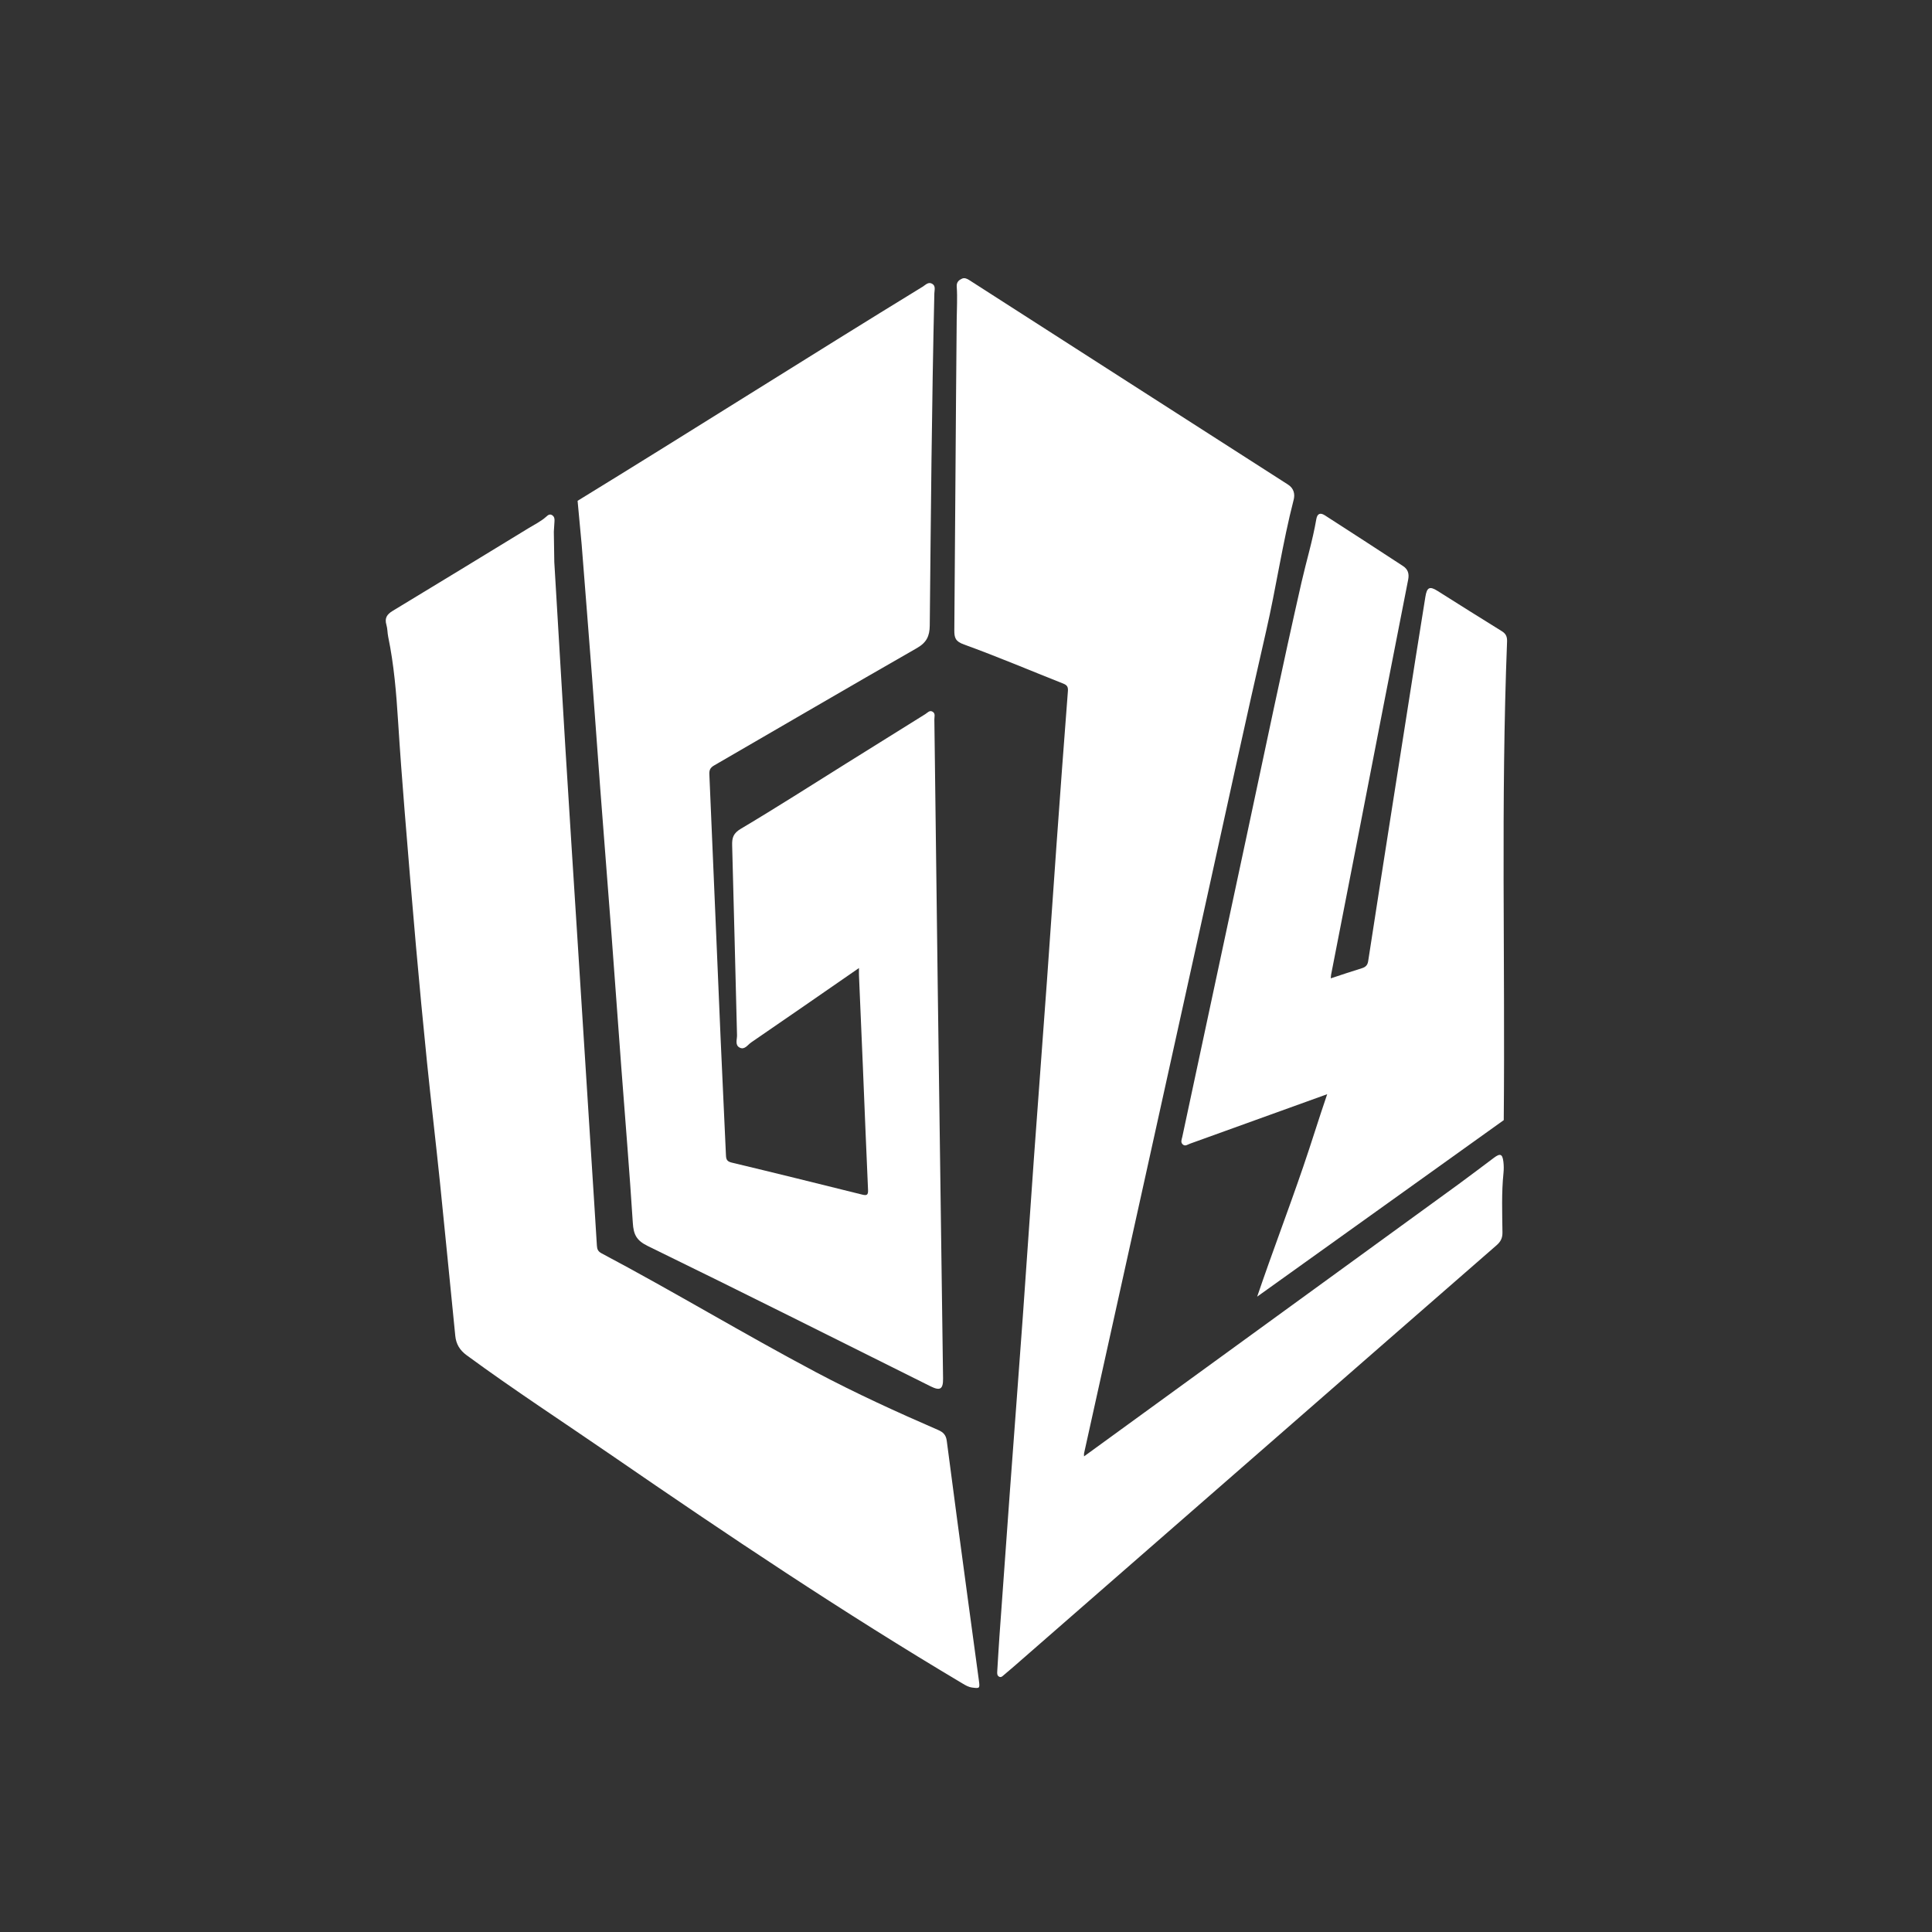 <?xml version="1.0" encoding="UTF-8"?>
<svg id="Layer_1" xmlns="http://www.w3.org/2000/svg" viewBox="0 0 2048 2048">
  <rect x="0" y="0" width="2048" height="2048" fill="#333333" stroke="none"/>
  <defs>
    <style>
      .cls-1 {
        fill: #fff;
      }
    </style>
  </defs>
  <path class="cls-1" d="M612.27,530.88c118.83-72.83,246.93-154.18,365.79-226.96,3.01-1.84,5.94-5.45,10-3.15,4.09,2.31,2.48,6.67,2.39,10.21-2.75,117.36-3.68,234.75-4.87,352.13-.11,11.19-3.4,18.04-13.64,23.89-71.87,41.11-143.31,82.98-214.99,124.43-4.13,2.39-5.2,4.88-5,9.43,4.08,93.58,7.93,187.17,11.96,280.75,1.76,40.94,3.84,81.87,5.62,122.8.19,4.44.9,6.75,6.12,7.99,46.17,11.03,92.24,22.47,138.3,33.92,4.75,1.18,6.47.57,6.21-4.96-1.99-43.59-3.66-87.2-5.48-130.8-1.34-32.17-2.75-64.34-4.12-96.51-.09-2.05-.01-4.1-.01-7.9-39.14,27.07-76.65,53.11-114.34,78.91-3.62,2.48-6.86,8.12-12.09,5.47-5.31-2.69-2.73-8.67-2.85-13.15-1.78-67.05-3.24-134.1-5.16-201.15-.24-8.3,1.22-12.95,9.35-17.79,37.66-22.36,74.53-46.03,111.68-69.23,27.92-17.43,55.84-34.87,83.78-52.26,2.34-1.46,4.49-4.45,7.74-2.48,3.14,1.9,1.76,5.33,1.8,8.08,1.26,96.35,2.38,192.71,3.65,289.06,1.8,136.54,3.72,273.09,5.57,409.63.15,11.29-3.07,13.37-13.09,8.38-99.9-49.75-199.6-99.9-299.92-148.79-12.21-5.95-15.1-12.4-15.87-24.62-3.48-54.94-8.09-109.81-12.2-164.7-3.46-46.15-6.71-92.32-10.2-138.47-3.97-52.51-8.17-105-12.15-157.51-2.94-38.72-5.58-77.47-8.54-116.19-3.62-47.46-7.43-94.91-11.15-142.36"/>
  <path class="cls-1" d="M1149.12,1543.82c20.85-15.16,41.22-29.97,61.6-44.77,111.79-81.23,223.6-162.45,335.37-243.72,12.68-9.22,25.1-18.79,37.68-28.14,6.56-4.88,8.9-3.92,9.89,4.32.47,3.94.5,8.01.1,11.95-2.16,20.98-1.33,42.02-1.09,63.03.07,5.97-1.94,9.79-6.3,13.58-76.64,66.74-153.16,133.62-229.72,200.45-93.99,82.05-188,164.08-282.01,246.12-3.88,3.39-7.84,6.68-11.76,10.02-1.08.92-2.29,1.45-3.62.78-2.32-1.17-2.28-3.35-2.15-5.53.78-12.48,1.46-24.96,2.35-37.43,3.63-50.94,7.27-101.87,11.01-152.8,4.57-62.33,9.33-124.64,13.83-186.98,4.02-55.71,7.7-111.44,11.71-167.15,4.5-62.6,9.28-125.18,13.8-187.78,3.49-48.28,6.71-96.58,10.18-144.86,3.89-54.11,7.84-108.22,12.04-162.31.37-4.74-1.09-6.45-5.17-8.06-34.98-13.82-69.62-28.55-104.96-41.34-9.22-3.33-10.34-7.14-10.27-15.35.96-109.66,1.47-219.33,2.52-328.99.11-11.66.86-23.35.03-34.98-.36-4.99,2.48-7.1,5.62-8.52,2.69-1.22,5.45.13,7.68,1.56,112.63,72.25,225.21,144.59,337.89,216.76,6.49,4.16,7.42,10.51,5.98,16.06-11.86,46.01-18.58,93.06-29.22,139.33-21.35,92.77-41.39,185.84-61.94,278.8-22.04,99.7-44.01,199.42-66.05,299.12-21.64,97.88-43.34,195.75-64.99,293.63-.16.73-.02,1.53-.02,3.19Z"/>
  <path class="cls-1" d="M587.58,595.84c4.01,66.11,7.78,132.23,11.83,198.33,4.12,67.16,8.47,134.31,12.73,201.47,4.8,75.66,9.6,151.31,14.41,226.97,2.07,32.65,4.21,65.29,6.19,97.95.23,3.78,1.27,6.07,4.95,8.02,76.65,40.61,150.91,85.54,227.57,126.16,42.2,22.36,85.55,42.16,129.31,61.15,5.39,2.34,8.25,5.3,9.05,11.54,7.15,55.32,14.66,110.59,22.09,165.87,3.96,29.49,7.94,58.97,12,88.44,1.12,8.11.66,8.15-7.03,7.16-4.01-.52-6.94-2.28-10.05-4.13-126.99-75.48-249.62-157.66-371.26-241.37-51.64-35.53-104.19-69.72-154.75-106.82-7.36-5.4-11.13-11.93-11.99-20.42-5.51-54.48-10.71-108.99-16.32-163.46-4.35-42.29-9.37-84.52-13.68-126.82-4.18-40.99-8.05-82.02-11.69-123.06-4.27-48.2-8.26-96.42-12.14-144.65-2.5-31.01-4.82-62.04-6.78-93.1-1.9-30.23-4.35-60.36-10.52-90.08-.86-4.15-.67-8.56-1.87-12.58-2.11-7.12.49-11.16,6.62-14.85,48.15-29.09,96.14-58.44,144.16-87.74,6.32-3.86,13.03-7.1,18.62-12.11,1.71-1.53,3.66-3.3,6.33-1.55,2.33,1.53,2.6,3.81,2.43,6.3-.24,3.45-.43,6.9-.7,11.27"/>
  <path class="cls-1" d="M1332.64,1374.51c17.19-50.38,31.55-87.3,48.82-137.65,8.74-25.46,16.25-50.2,25.41-76.96-22.53,8.12-38.31,13.8-59.6,21.49-28.65,10.35-57.29,20.73-85.96,31.01-2.36.85-4.9,3.02-7.44.83-2.73-2.35-1.2-5.3-.59-8.14,22.65-105.79,45.24-211.6,67.89-317.39,19.32-90.25,38.04-180.63,58.52-270.61,5.07-22.28,11.8-44.25,15.67-66.87.99-5.75,4.15-7.11,9.05-3.94,27.65,17.87,55.34,35.67,82.85,53.75,4.86,3.19,6.78,7.68,5.46,14.37-17.48,88.49-34.58,177.06-51.8,265.6-9.93,51.04-19.93,102.07-29.88,153.11-.19.99-.19,2.02-.36,3.97,11.59-3.8,22.11-7.41,32.75-10.65,4.02-1.22,6.21-3.17,6.88-7.51,7.96-51.68,16.04-103.35,24.13-155.01,8.71-55.61,17.46-111.21,26.22-166.81,3.39-21.5,6.83-42.99,10.3-64.48,1.63-10.09,4.52-11.48,12.82-6.27,22.7,14.26,45.32,28.66,68.16,42.7,4.53,2.79,5.79,6.02,5.6,11.05-6.67,171.57-1.94,335.68-3.51,507.29"/>
</svg>
